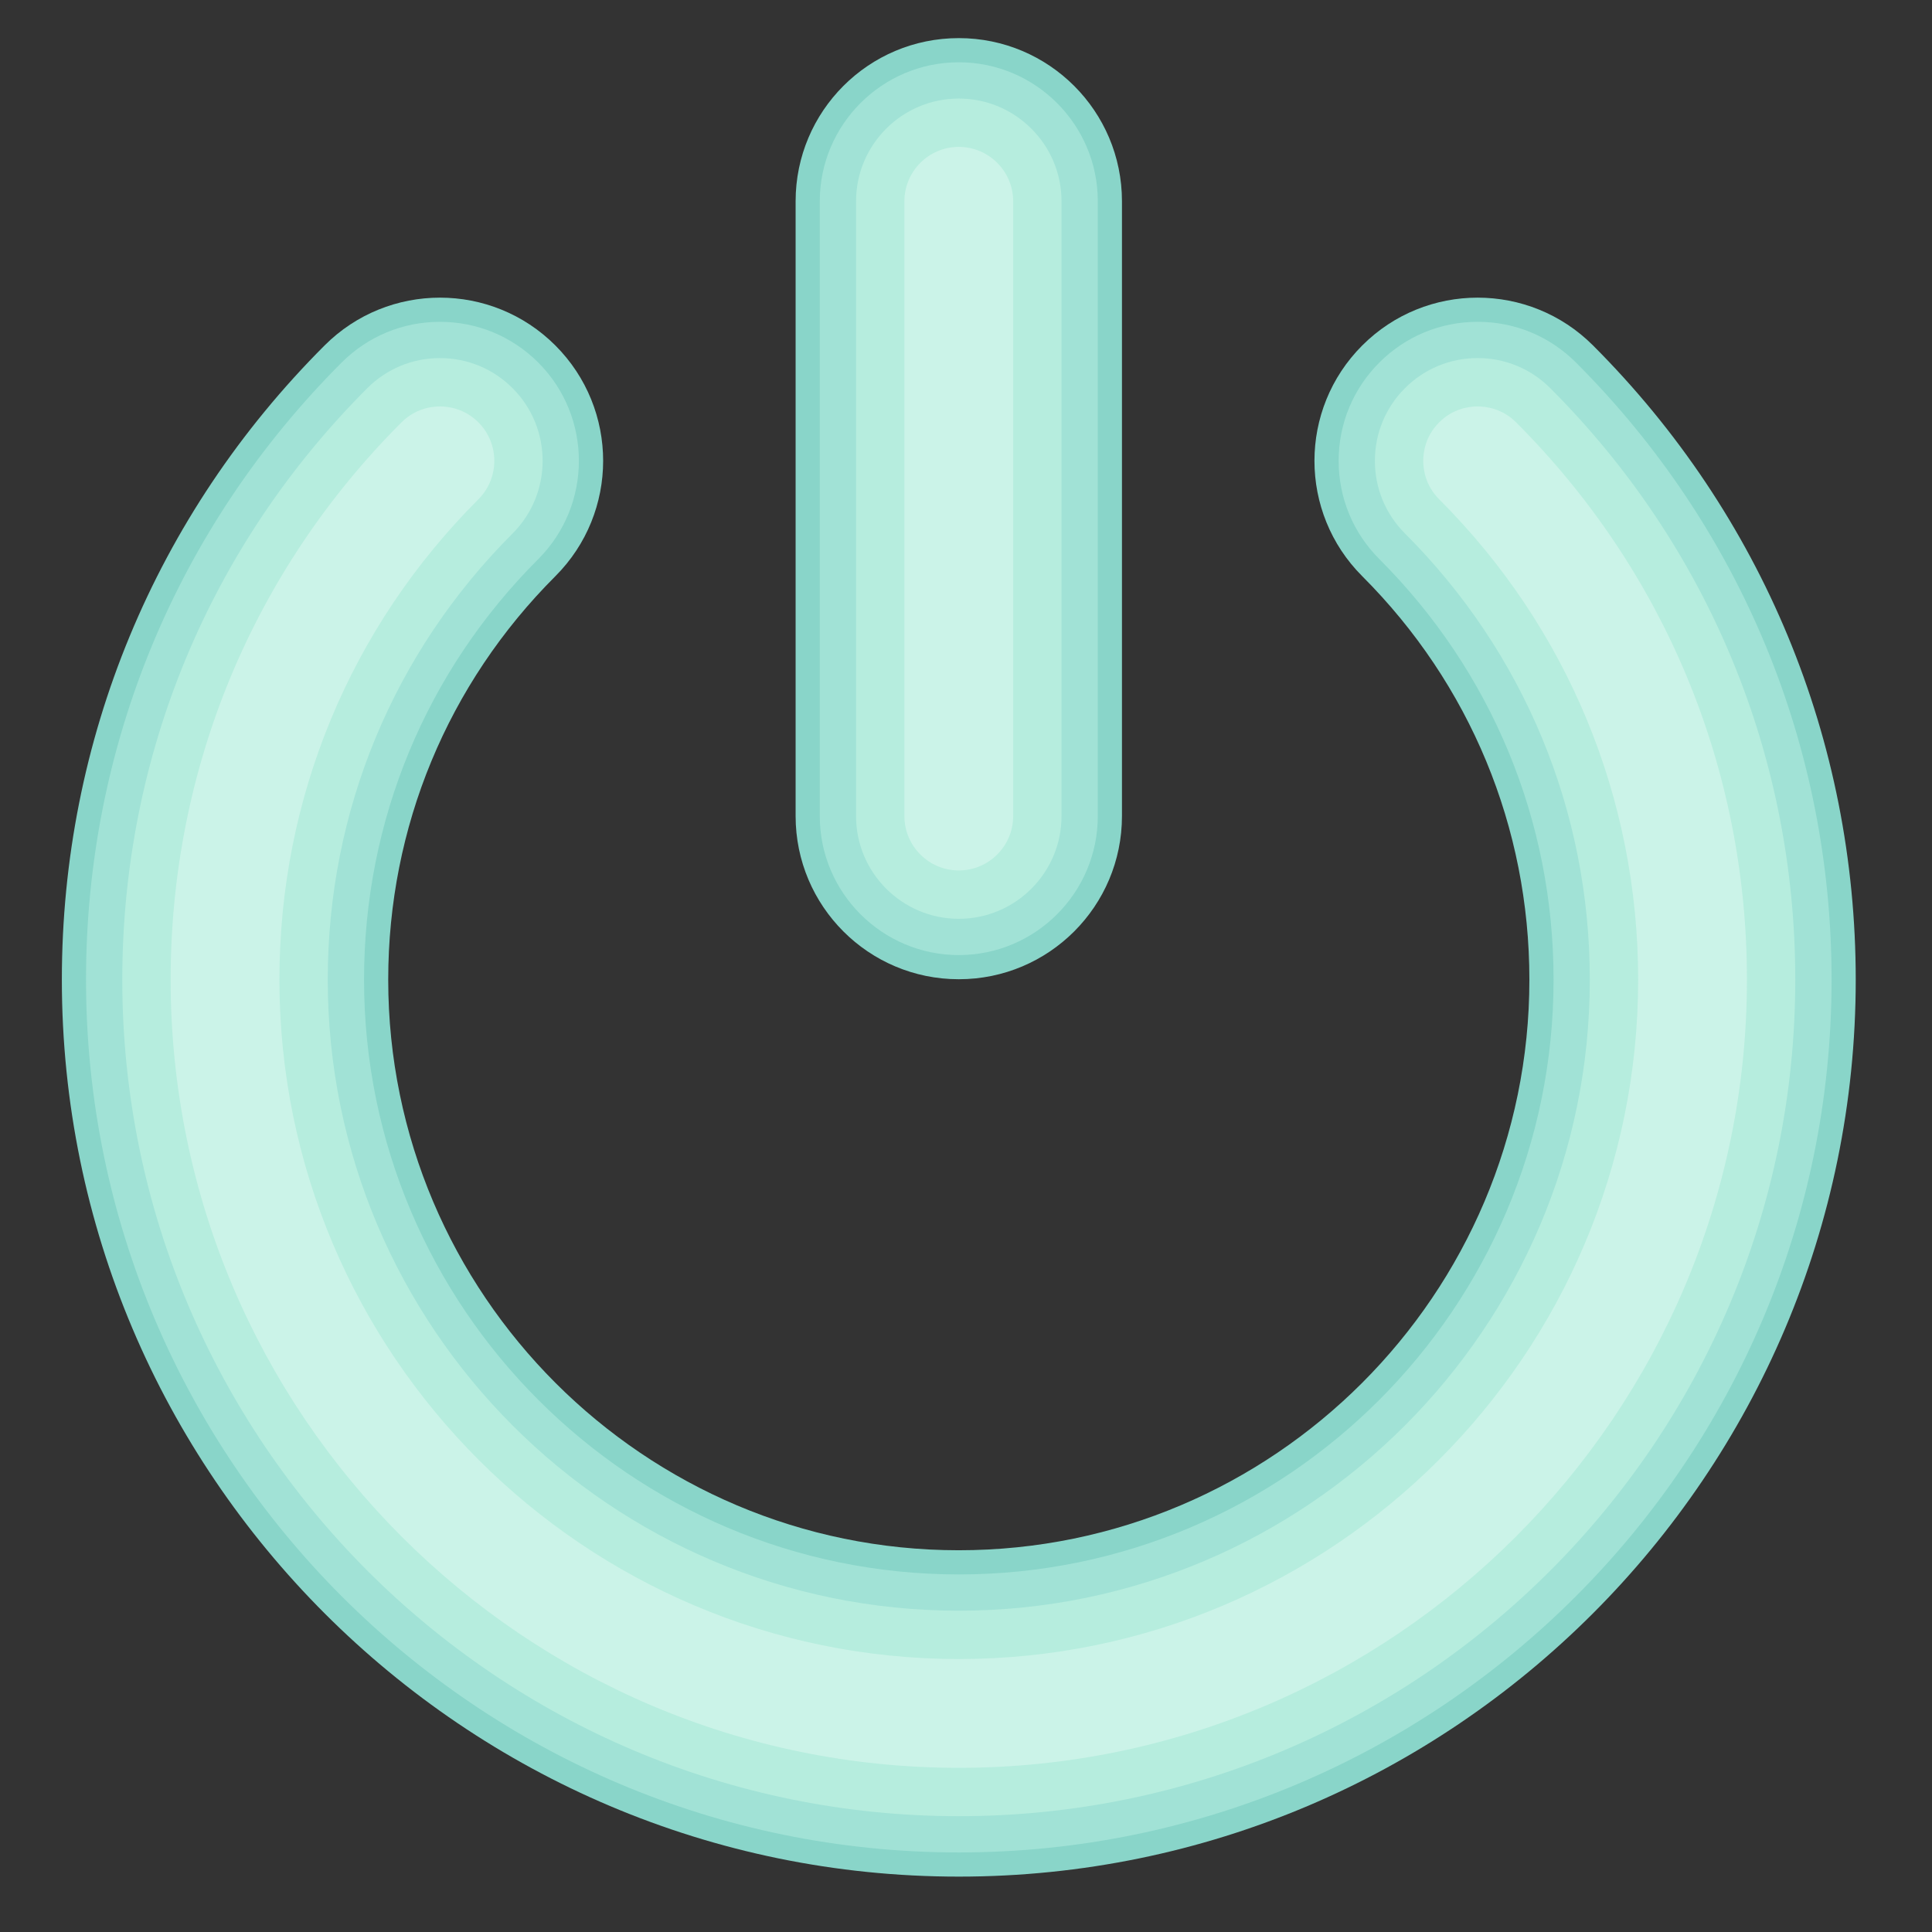 <?xml version="1.0" encoding="utf-8"?>
<!-- Generator: Adobe Illustrator 24.0.2, SVG Export Plug-In . SVG Version: 6.00 Build 0)  -->
<svg version="1.1" xmlns="http://www.w3.org/2000/svg" xmlns:xlink="http://www.w3.org/1999/xlink" x="0px" y="0px"
	 viewBox="0 0 1501.43 1501.43" style="enable-background:new 0 0 1501.43 1501.43;" xml:space="preserve">
<rect x="0" y="0" width="1501.43" height="1501.43" fill="#333333" stroke="none"/>
<style type="text/css">
	.st0{fill:#89D5C9;}
	.st1{fill:#A1E2D6;}
	.st2{fill:#B6EDDE;}
	.st3{fill:#CBF3E8;}
</style>
<g id="BACKGROUND">
	<g>
		<path class="st0" d="M745.11,761c-70.04,0-126.81-56.77-126.81-126.81V156.43c0-70.04,56.77-126.81,126.81-126.81
			c70.04,0,126.81,56.77,126.81,126.81v477.76C871.92,704.23,815.15,761,745.11,761z M1442.16,761.34
			c0-186.19-72.51-361.23-204.16-492.88c-49.52-49.53-129.82-49.53-179.34,0c-49.53,49.52-49.53,129.82,0,179.34
			c83.75,83.75,129.88,195.1,129.88,313.54c0,244.51-198.91,443.42-443.42,443.42c-244.5,0-443.42-198.91-443.42-443.42
			c0-118.44,46.12-229.79,129.88-313.54c49.52-49.52,49.52-129.82,0-179.34c-49.53-49.53-129.81-49.53-179.34,0
			C120.57,400.11,48.07,575.15,48.07,761.34c0,384.35,312.69,697.05,697.05,697.05S1442.16,1145.69,1442.16,761.34z"/>
		<path class="st1" d="M745.11,1439.6c-374,0-678.26-304.26-678.26-678.26c0-181.17,70.55-351.49,198.66-479.6
			c20.41-20.4,47.54-31.64,76.39-31.64c28.85,0,55.98,11.24,76.39,31.64c42.11,42.12,42.11,110.65,0,152.77
			c-87.3,87.3-135.38,203.37-135.38,326.83c0,254.86,207.34,462.21,462.21,462.21c254.86,0,462.21-207.35,462.21-462.21
			c0-123.46-48.08-239.53-135.38-326.83c-20.4-20.41-31.64-47.53-31.64-76.39s11.24-55.98,31.64-76.39
			c20.4-20.41,47.53-31.64,76.39-31.64c28.86,0,55.99,11.23,76.39,31.64c128.11,128.11,198.66,298.43,198.66,479.6
			C1423.37,1135.33,1119.11,1439.6,745.11,1439.6z M745.11,742.22c-59.56,0-108.03-48.46-108.03-108.03V156.43
			c0-59.57,48.46-108.03,108.03-108.03c59.56,0,108.03,48.46,108.03,108.03v477.76C853.14,693.76,804.68,742.22,745.11,742.22z"/>
		<path class="st2" d="M745.11,1411.42c-358.46,0-650.08-291.62-650.08-650.08c0-173.64,67.62-336.89,190.4-459.67
			c15.09-15.09,35.13-23.39,56.46-23.39s41.37,8.3,56.46,23.39c31.13,31.13,31.13,81.79-0.01,112.92
			c-92.61,92.62-143.63,215.77-143.63,346.75c0,270.4,219.99,490.39,490.39,490.39c270.4,0,490.39-219.99,490.39-490.39
			c0-130.99-51.01-254.13-143.64-346.76c-15.08-15.08-23.38-35.13-23.38-56.46s8.3-41.38,23.38-56.46
			c15.08-15.09,35.13-23.39,56.46-23.39c21.33,0,41.38,8.3,56.45,23.38c122.79,122.79,190.41,286.04,190.41,459.68
			C1395.19,1119.8,1103.57,1411.42,745.11,1411.42z M745.11,714.04c-44.02,0-79.84-35.82-79.84-79.84V156.43
			c0-44.03,35.82-79.84,79.84-79.84c44.02,0,79.84,35.82,79.84,79.84v477.76C824.96,678.22,789.14,714.04,745.11,714.04z"/>
		<path class="st3" d="M702.84,634.19V156.43c0-23.31,18.96-42.27,42.27-42.27c23.31,0,42.27,18.96,42.27,42.27v477.76
			c0,23.31-18.96,42.27-42.27,42.27C721.8,676.46,702.84,657.5,702.84,634.19z M1178.21,328.23
			c-10.77-10.77-23.35-12.38-29.89-12.38c-6.54,0-19.12,1.61-29.9,12.39c-10.77,10.77-12.37,23.35-12.37,29.89
			c0,6.54,1.61,19.12,12.38,29.89c99.71,99.72,154.64,232.3,154.64,373.32c0,291.12-236.85,527.96-527.96,527.96
			c-291.12,0-527.96-236.85-527.96-527.96c0-141.02,54.92-273.6,154.64-373.32c16.48-16.48,16.48-43.3,0-59.78
			c-10.78-10.77-23.35-12.38-29.89-12.38c-6.54,0-19.11,1.61-29.89,12.38c-115.69,115.69-179.4,269.5-179.4,433.11
			c0,337.73,274.77,612.5,612.5,612.5s612.5-274.77,612.5-612.5C1357.61,597.74,1293.91,443.92,1178.21,328.23z"/>
	</g>
</g>
<g id="OBJECTS">
</g>
<g id="DESIGNED_BY_FREEPIK">
</g>
</svg>
